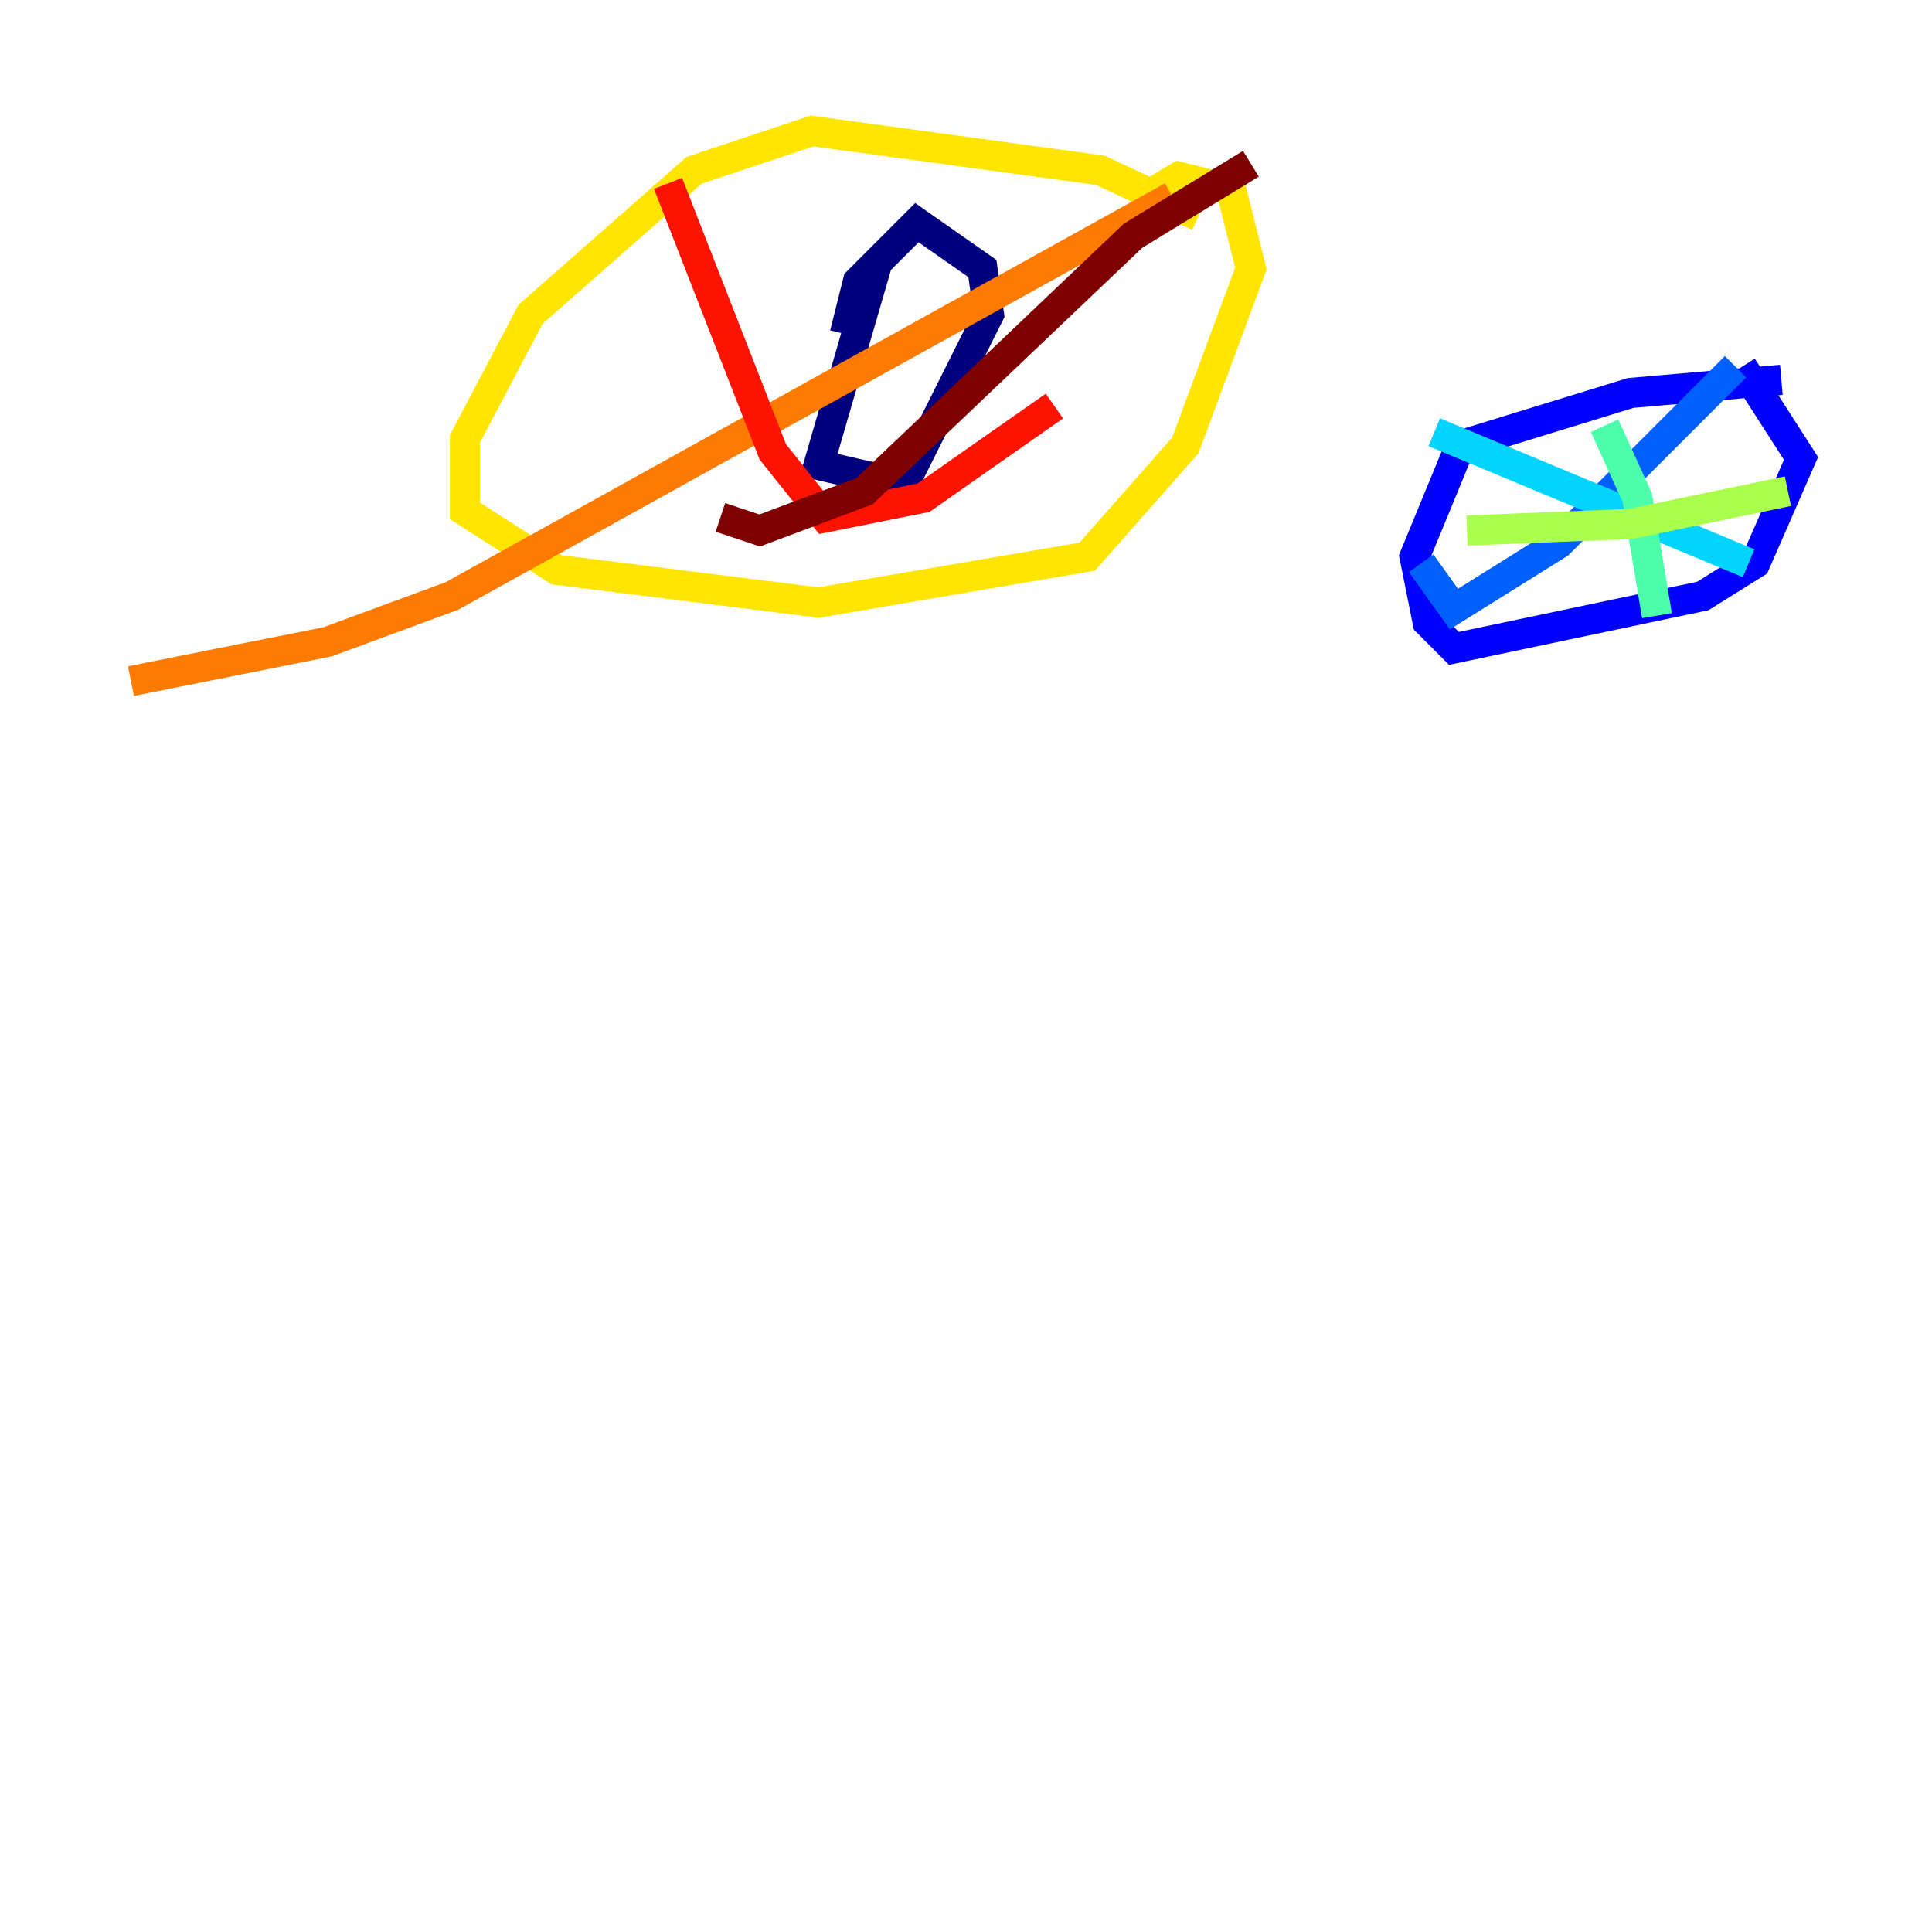 <?xml version="1.0" encoding="utf-8" ?>
<svg baseProfile="tiny" height="128" version="1.2" viewBox="0,0,128,128" width="128" xmlns="http://www.w3.org/2000/svg" xmlns:ev="http://www.w3.org/2001/xml-events" xmlns:xlink="http://www.w3.org/1999/xlink"><defs /><polyline fill="none" points="58.142,17.356 54.237,30.807 59.878,32.108 65.519,20.827 65.085,17.79 60.746,14.752 56.841,18.658 55.973,22.129" stroke="#00007f" stroke-width="2" /><polyline fill="none" points="118.02,25.166 108.041,26.034 96.759,29.505 93.722,36.881 94.59,41.22 96.325,42.956 112.814,39.485 116.285,37.315 119.322,30.373 115.417,24.298" stroke="#0000fe" stroke-width="2" /><polyline fill="none" points="114.983,24.298 103.268,36.014 96.325,40.352 94.156,37.315" stroke="#0060ff" stroke-width="2" /><polyline fill="none" points="95.024,28.637 115.851,37.315" stroke="#00d4ff" stroke-width="2" /><polyline fill="none" points="106.305,28.203 108.475,32.976 109.776,40.786" stroke="#4cffaa" stroke-width="2" /><polyline fill="none" points="97.193,35.146 108.041,34.712 118.454,32.542" stroke="#aaff4c" stroke-width="2" /><polyline fill="none" points="79.403,14.319 72.895,11.281 53.803,8.678 45.993,11.281 35.146,20.827 30.807,29.071 30.807,33.844 36.881,37.749 54.237,39.919 72.027,36.881 78.536,29.505 82.875,17.79 81.573,12.583 78.102,11.715 75.932,13.017" stroke="#ffe500" stroke-width="2" /><polyline fill="none" points="77.668,13.017 29.939,39.485 21.695,42.522 8.678,45.125" stroke="#ff7a00" stroke-width="2" /><polyline fill="none" points="44.258,12.149 51.2,29.939 54.671,34.278 61.18,32.976 69.858,26.902" stroke="#fe1200" stroke-width="2" /><polyline fill="none" points="82.875,10.848 75.064,15.62 57.275,32.542 50.332,35.146 47.729,34.278" stroke="#7f0000" stroke-width="2" /></svg>